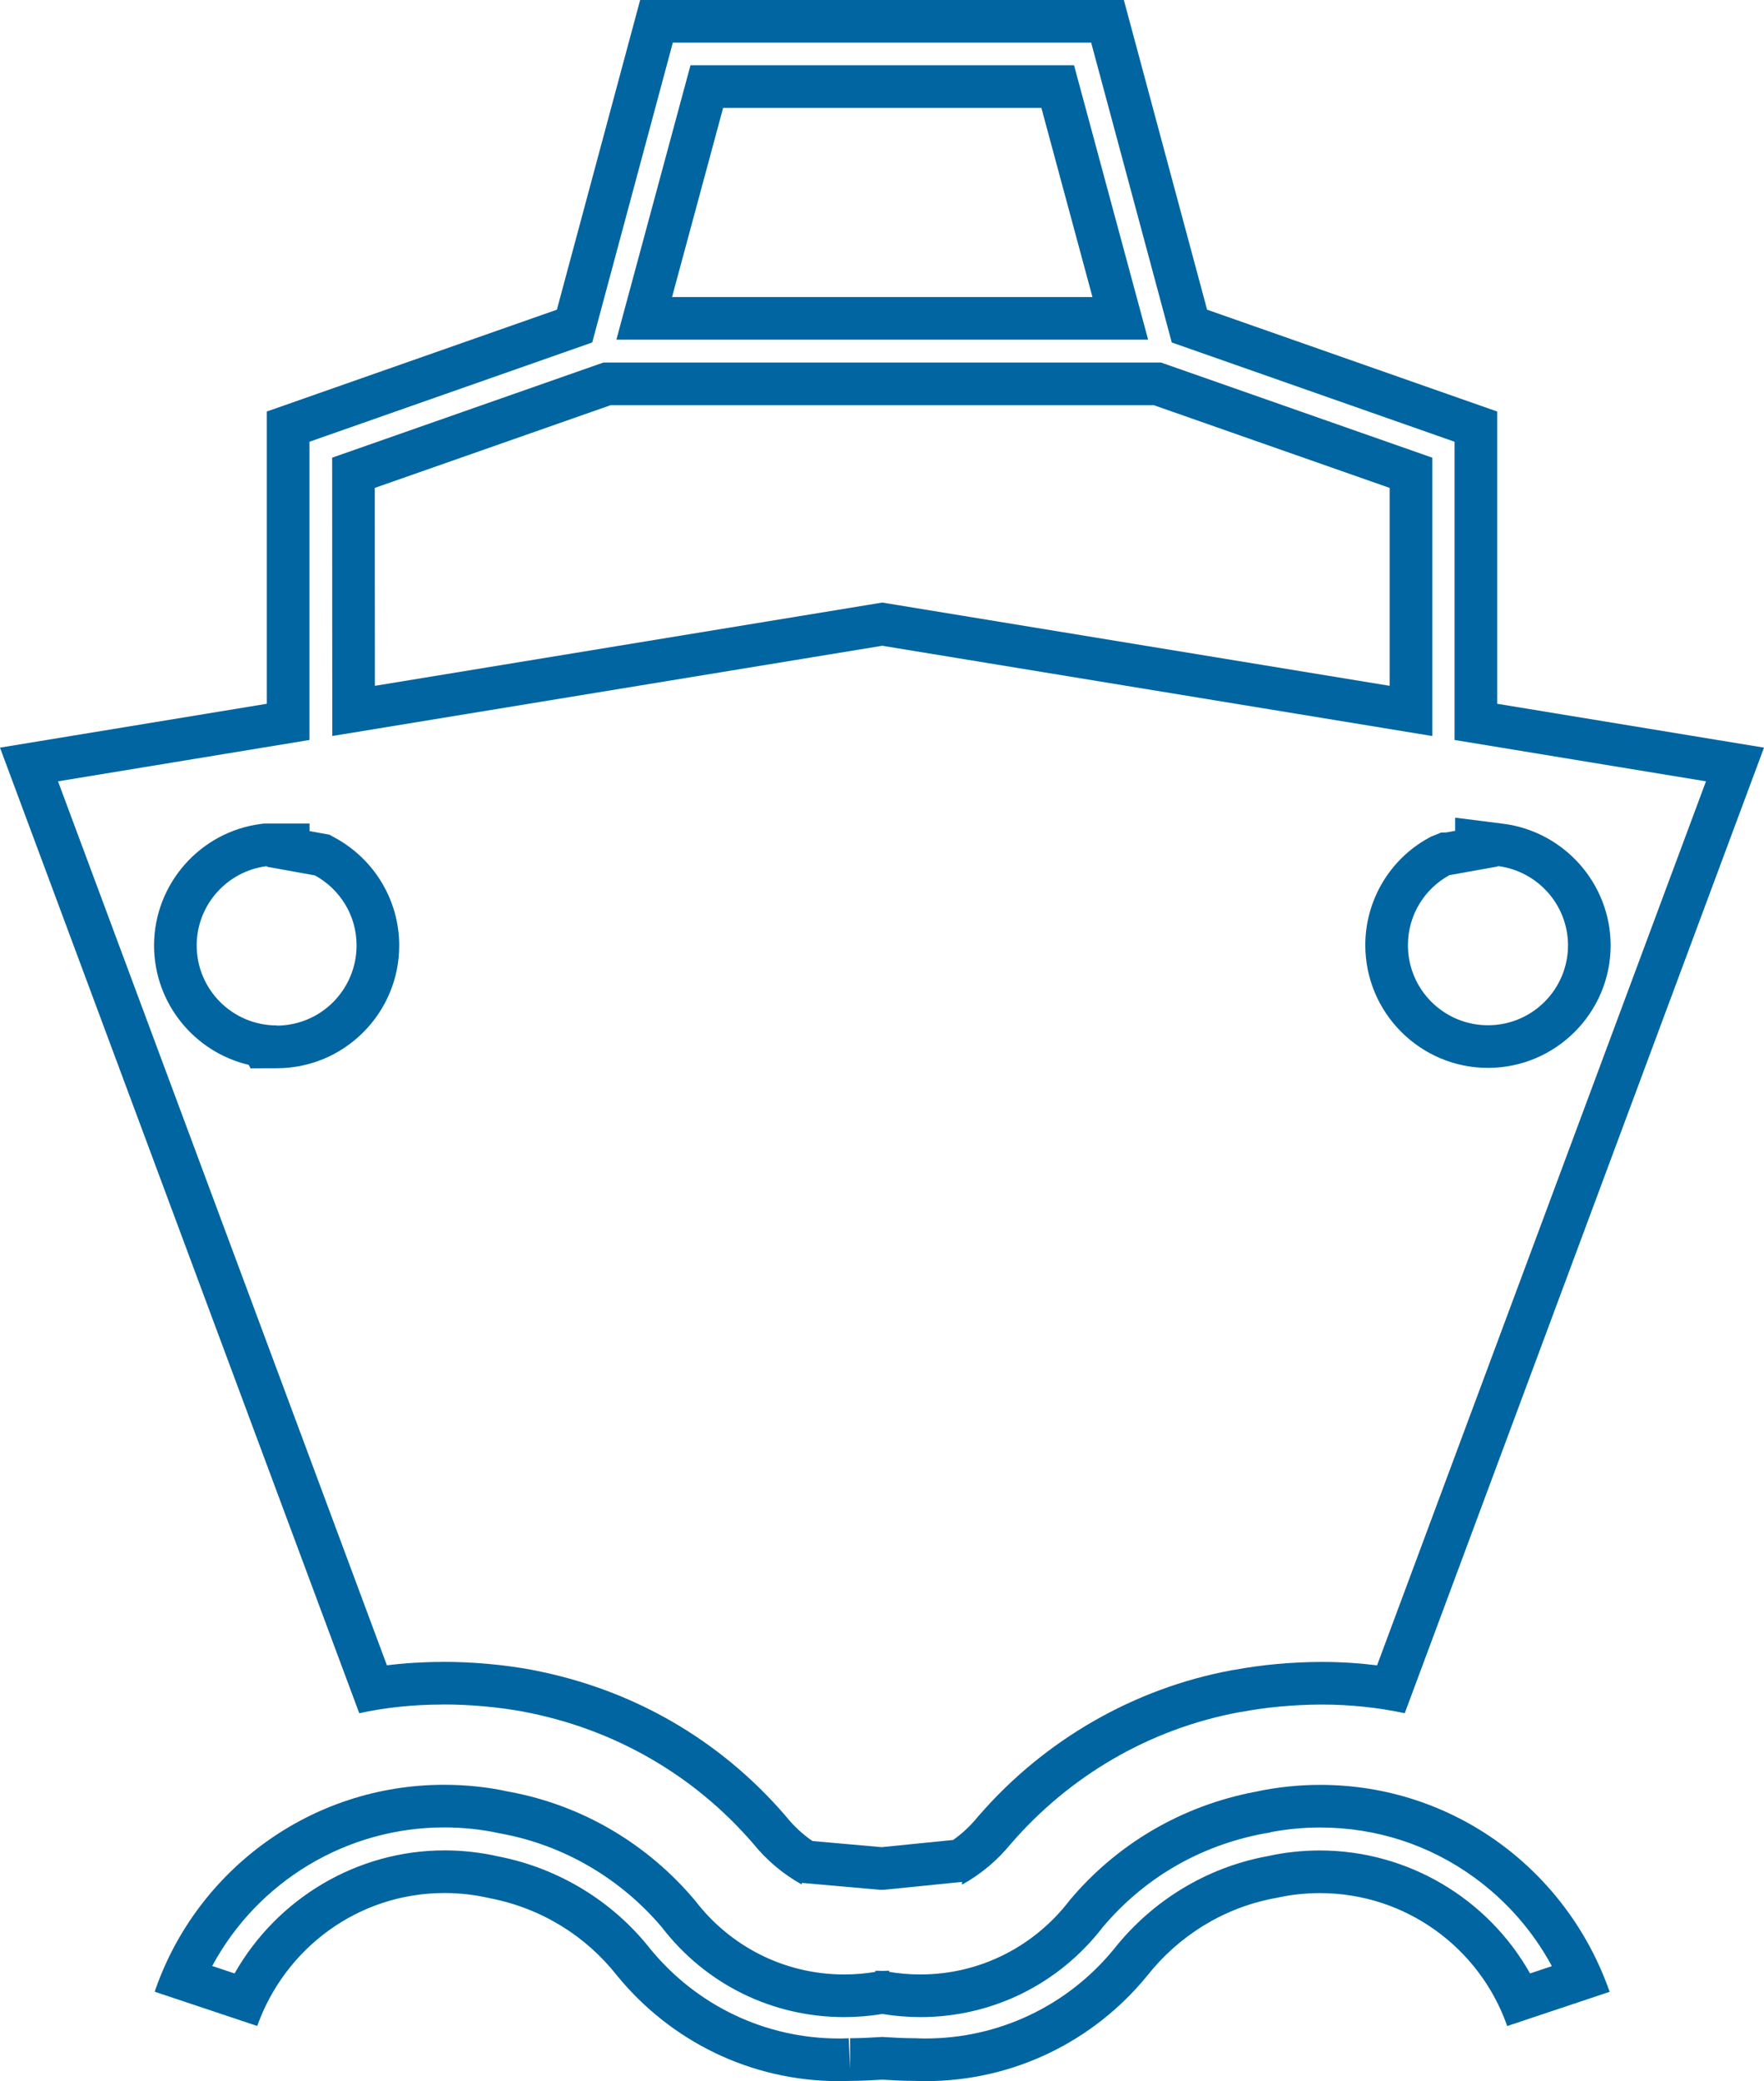 <svg xmlns="http://www.w3.org/2000/svg" width="82.754" height="97.623" viewBox="0 0 82.754 97.623">
  <g id="ship" transform="translate(0 -0.002)">
    <g id="Path_4" data-name="Path 4" transform="translate(5.474 63.142)" fill="none">
      <path d="M53.49,20.9a14.959,14.959,0,0,0-8.767,5.085L44.7,26a8.8,8.8,0,0,1-8.515,3.344l.053.008V29.3c-.1,0-.212.008-.325.008s-.228,0-.342-.008h.016v.053a8.583,8.583,0,0,1-1.46.122,8.777,8.777,0,0,1-6.985-3.454L27.128,26a14.921,14.921,0,0,0-8.694-5.093l-.094-.016a13.945,13.945,0,0,0-2.982-.313,14.35,14.35,0,0,0-13.543,9.6l-.033.1L6.593,31.9A9.321,9.321,0,0,1,17.507,25.9l-.061-.012a9.967,9.967,0,0,1,6.017,3.629l.016.02a13.4,13.4,0,0,0,10.4,4.943q.275,0,.549-.012h-.024c.476,0,.976-.024,1.505-.057.521.033,1.025.057,1.505.057.155.008.342.012.525.012a13.388,13.388,0,0,0,10.382-4.918l.02-.024A9.951,9.951,0,0,1,54.316,25.9l.061-.008a9.155,9.155,0,0,1,2.067-.232,9.313,9.313,0,0,1,8.767,6.171l.02.065,4.809-1.607a14.369,14.369,0,0,0-16.651-9.377l.094-.016Z" stroke="none"/>
      <path d="M 15.359 22.582 C 10.769 22.582 6.607 25.129 4.482 29.081 L 5.53 29.432 C 7.525 25.914 11.276 23.659 15.38 23.659 C 16.228 23.659 17.078 23.755 17.908 23.943 C 20.732 24.496 23.26 26.034 25.029 28.276 L 25.033 28.281 C 27.223 30.952 30.447 32.483 33.882 32.483 C 34.034 32.483 34.189 32.479 34.342 32.473 L 34.406 33.922 L 34.406 32.471 C 34.863 32.471 35.361 32.444 35.789 32.417 L 35.912 32.41 L 36.036 32.418 C 36.432 32.442 36.946 32.471 37.417 32.471 L 37.469 32.471 L 37.522 32.473 C 37.636 32.479 37.789 32.483 37.941 32.483 C 41.375 32.483 44.596 30.957 46.777 28.296 L 46.791 28.279 C 48.59 26.009 51.13 24.467 53.946 23.938 L 54.02 23.925 C 54.786 23.753 55.621 23.663 56.443 23.663 C 60.568 23.663 64.328 25.919 66.305 29.432 L 67.329 29.089 C 66.441 27.447 65.202 26.028 63.678 24.922 C 61.573 23.394 59.078 22.586 56.464 22.586 C 55.685 22.586 54.908 22.658 54.151 22.801 L 54.115 22.819 L 53.731 22.886 L 53.731 22.885 C 50.768 23.463 48.188 24.974 46.263 27.257 C 44.191 29.941 41.073 31.479 37.701 31.479 C 37.103 31.479 36.502 31.429 35.913 31.331 C 35.353 31.428 34.737 31.479 34.13 31.479 C 30.755 31.479 27.639 29.944 25.577 27.268 C 23.643 24.979 20.982 23.422 18.079 22.88 L 17.906 22.847 C 17.127 22.674 16.246 22.582 15.359 22.582 M 15.359 20.582 C 16.417 20.582 17.446 20.696 18.341 20.895 L 18.435 20.912 C 21.893 21.554 24.932 23.393 27.128 26.005 L 27.145 26.025 C 28.752 28.124 31.282 29.479 34.13 29.479 C 34.646 29.479 35.151 29.434 35.59 29.357 L 35.59 29.305 C 35.699 29.309 35.807 29.312 35.916 29.312 C 36.029 29.312 36.143 29.308 36.241 29.304 L 36.241 29.357 L 36.188 29.349 C 36.68 29.434 37.185 29.479 37.701 29.479 C 40.549 29.479 43.08 28.124 44.703 26.005 L 44.723 25.98 C 46.888 23.407 49.906 21.574 53.432 20.906 C 53.418 20.909 53.403 20.912 53.388 20.916 L 53.482 20.899 L 53.49 20.895 C 53.471 20.899 53.452 20.902 53.432 20.906 C 54.407 20.697 55.422 20.586 56.464 20.586 C 62.725 20.586 68.05 24.597 70.039 30.293 L 65.23 31.9 L 65.21 31.834 C 63.925 28.238 60.483 25.663 56.443 25.663 C 55.711 25.663 54.999 25.749 54.377 25.895 L 54.316 25.903 C 51.916 26.355 49.816 27.673 48.344 29.54 L 48.323 29.564 C 45.862 32.567 42.128 34.483 37.941 34.483 C 37.758 34.483 37.571 34.479 37.417 34.471 C 36.937 34.471 36.432 34.446 35.912 34.414 C 35.383 34.446 34.882 34.471 34.406 34.471 L 34.431 34.471 C 34.248 34.479 34.065 34.483 33.882 34.483 C 29.695 34.483 25.957 32.567 23.479 29.54 L 23.463 29.52 C 22.016 27.684 19.938 26.371 17.493 25.9 C 16.814 25.743 16.107 25.659 15.38 25.659 C 11.34 25.659 7.902 28.234 6.593 31.895 L 1.784 30.289 L 1.817 30.187 C 3.773 24.593 9.098 20.582 15.359 20.582 Z M 17.446 25.891 C 17.462 25.894 17.478 25.897 17.493 25.9 C 17.498 25.901 17.503 25.902 17.507 25.903 L 17.446 25.891 Z M 35.574 29.304 L 35.59 29.305 C 35.585 29.304 35.579 29.304 35.574 29.304 Z" stroke="none" fill="#0065a0"/>
    </g>
    <g id="Path_5" data-name="Path 5" transform="translate(0 0)" fill="none">
      <path d="M12.981,48.1a3.75,3.75,0,0,1-.48-7.469h.02v.024l2.254.407a3.741,3.741,0,0,1,1.953,3.283v0a3.757,3.757,0,0,1-3.743,3.759Zm4.6-25.214,11.065-3.881H54.126l11.065,3.881v9.283l-23.8-3.905-23.8,3.905ZM33.924,5.063h14.93l2.4,8.873H31.528ZM68.011,41.053l2.254-.407v-.02A3.749,3.749,0,1,1,66.05,44.34v0a3.735,3.735,0,0,1,1.932-3.275l.02-.008Zm-47.263,38.9h.024a21.427,21.427,0,0,1,3.848.346l-.13-.02a18.713,18.713,0,0,1,10.825,6.179l.02.024a7.787,7.787,0,0,0,2.237,1.892l.041.02v-.073l3.674.325h.155l3.69-.37v.13A7.844,7.844,0,0,0,47.4,86.519l.012-.012a18.659,18.659,0,0,1,10.728-6.188l.114-.016a20.918,20.918,0,0,1,3.739-.342h.024a18.577,18.577,0,0,1,4.007.431l-.122-.024L82.754,35.073,70.236,33.015V19.305L56.628,14.529,52.723,0H30.031L26.125,14.529,12.518,19.305v13.71L0,35.073,16.854,80.368a18.162,18.162,0,0,1,3.885-.407h.024Z" stroke="none"/>
      <path d="M 41.358 86.649 L 44.714 86.312 C 45.142 86.009 45.522 85.654 45.848 85.254 L 45.912 85.176 L 45.945 85.143 C 49.016 81.61 53.213 79.199 57.773 78.353 L 57.855 78.339 L 57.926 78.329 C 59.198 78.092 60.6 77.965 61.984 77.961 L 62.014 77.961 C 62.884 77.961 63.749 78.015 64.602 78.121 L 80.032 36.653 L 68.236 34.713 L 68.236 20.723 L 54.971 16.067 L 51.19 2.002 L 31.564 2.002 L 27.783 16.067 L 14.518 20.723 L 14.518 34.713 L 2.722 36.653 L 18.151 78.119 C 18.993 78.015 19.867 77.961 20.739 77.961 L 20.747 77.961 L 20.747 77.957 L 20.772 77.957 C 22.188 77.957 23.603 78.084 24.979 78.335 L 24.979 78.339 C 29.648 79.229 33.743 81.583 36.829 85.154 L 36.889 85.227 C 37.246 85.667 37.657 86.047 38.115 86.362 L 41.358 86.649 M 11.67 49.953 C 9.127 49.358 7.227 47.07 7.227 44.344 C 7.233 41.464 9.391 39.016 12.247 38.651 L 12.374 38.634 L 14.522 38.634 L 14.522 38.988 L 15.454 39.156 L 15.742 39.315 C 17.584 40.332 18.728 42.26 18.728 44.353 C 18.728 45.885 18.13 47.331 17.044 48.423 L 17.04 48.427 C 15.96 49.507 14.523 50.106 12.993 50.112 L 11.752 50.117 L 11.67 49.953 M 67.618 39.053 L 67.832 39.053 L 68.265 38.975 L 68.265 38.357 L 70.516 38.642 C 73.379 39.005 75.548 41.451 75.56 44.332 L 75.56 44.34 C 75.56 47.514 72.978 50.095 69.805 50.095 C 66.632 50.095 64.05 47.514 64.05 44.336 C 64.05 42.245 65.187 40.319 67.017 39.31 L 67.126 39.25 L 67.618 39.053 M 41.389 30.294 L 15.588 34.527 L 15.582 21.471 L 28.307 17.008 L 54.467 17.008 L 67.192 21.471 L 67.192 34.528 L 41.389 30.294 M 32.393 3.063 L 50.386 3.063 L 53.862 15.935 L 28.916 15.935 L 32.393 3.063 M 41.442 88.651 L 41.287 88.651 L 37.614 88.325 L 37.614 88.398 L 37.573 88.378 C 36.719 87.898 35.962 87.259 35.336 86.486 L 35.315 86.462 C 32.598 83.317 28.855 81.088 24.49 80.282 L 24.62 80.303 C 23.371 80.075 22.086 79.957 20.772 79.957 L 20.747 79.957 L 20.764 79.961 L 20.739 79.961 C 19.364 79.961 18.022 80.107 16.854 80.368 L -1.243489577973378e-06 35.073 L 12.518 33.015 L 12.518 19.305 L 26.125 14.529 L 30.031 0.002 L 52.723 0.002 L 56.628 14.529 L 70.236 19.305 L 70.236 33.015 L 82.754 35.073 L 65.9 80.366 C 64.648 80.098 63.346 79.961 62.014 79.961 L 61.99 79.961 C 60.668 79.965 59.374 80.091 58.251 80.303 L 58.138 80.319 C 53.886 81.108 50.144 83.338 47.41 86.507 L 47.398 86.519 C 46.783 87.271 46.027 87.91 45.132 88.41 L 45.132 88.28 L 41.442 88.651 Z M 12.501 40.634 C 10.658 40.87 9.231 42.441 9.227 44.349 C 9.227 46.423 10.907 48.103 12.981 48.103 L 12.985 48.112 C 14.015 48.108 14.95 47.689 15.626 47.013 C 16.305 46.33 16.728 45.39 16.728 44.353 L 16.728 44.349 C 16.728 42.937 15.947 41.712 14.775 41.066 L 12.522 40.659 L 12.522 40.634 L 12.501 40.634 Z M 68.003 41.053 L 67.982 41.062 C 66.831 41.696 66.05 42.925 66.05 44.336 L 66.05 44.34 C 66.05 46.415 67.73 48.095 69.805 48.095 C 71.88 48.095 73.56 46.415 73.56 44.34 C 73.552 42.437 72.128 40.862 70.265 40.626 L 70.265 40.647 L 68.003 41.053 Z M 41.389 28.267 L 65.192 32.173 L 65.192 22.889 L 54.126 19.008 L 28.648 19.008 L 17.582 22.889 L 17.587 32.173 L 41.389 28.267 Z M 51.25 13.935 L 48.854 5.063 L 33.924 5.063 L 31.528 13.935 L 51.25 13.935 Z M 66.022 80.392 L 65.9 80.368 L 65.9 80.366 C 65.941 80.375 65.981 80.383 66.022 80.392 Z" stroke="none" fill="#0065a0"/>
    </g>
  </g>
</svg>
